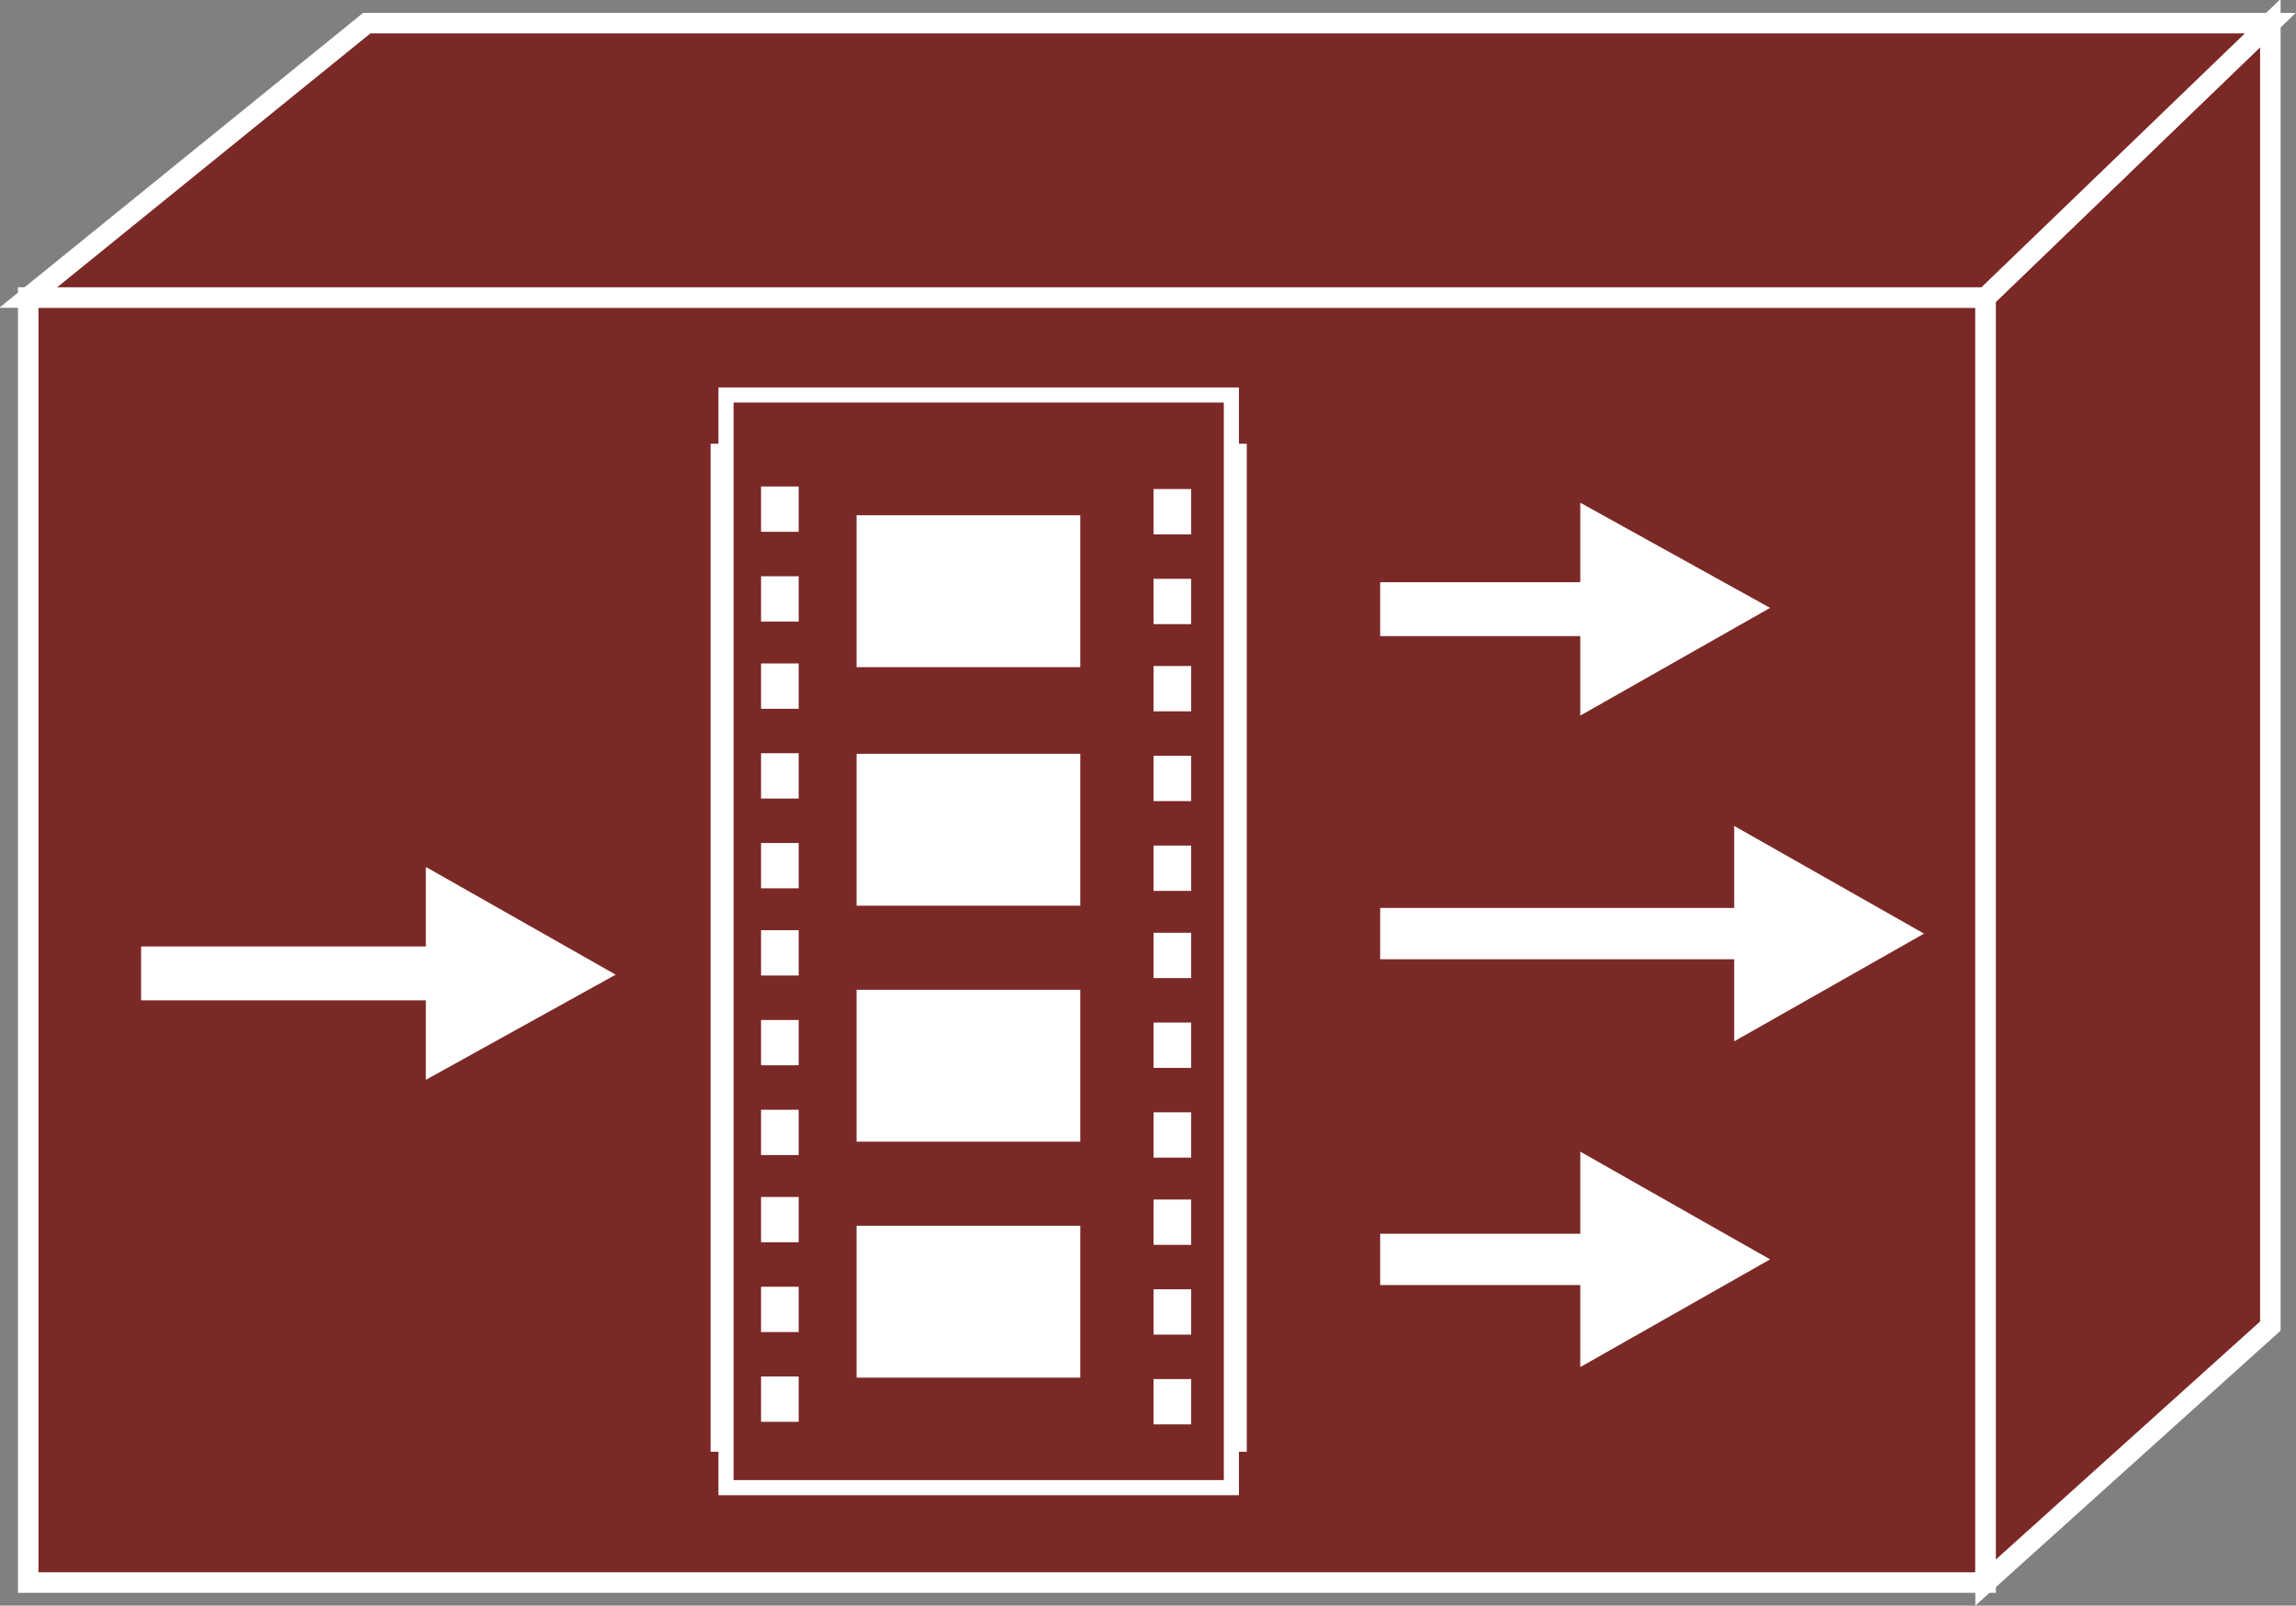 <?xml version="1.0" encoding="utf-8"?>
<!-- Generator: Adobe Illustrator 20.1.0, SVG Export Plug-In . SVG Version: 6.00 Build 0)  -->
<svg version="1.1" id="Layer_1" xmlns="http://www.w3.org/2000/svg" xmlns:xlink="http://www.w3.org/1999/xlink" x="0px" y="0px"
	 viewBox="0 0 89.5 62.6" style="enable-background:new 0 0 89.5 62.6;" xml:space="preserve">
<rect x="0" y="0" width="89.5" height="62.6" fill="#808080" stroke="none"/>
<style type="text/css">
	.st0{fill:#7B2927;stroke:#FFFFFF;stroke-width:0.8;}
	.st1{fill:#FFFFFF;}
	.st2{stroke:#FFFFFF;stroke-width:1.6;}
	.st3{fill:#7B2927;stroke:#FFFFFF;stroke-width:0.589;}
	.st4{fill:#FFFFFF;stroke:#FFFFFF;stroke-width:0.222;}
	.st5{fill:#FFFFFF;stroke:#FFFFFF;stroke-width:6.660000e-02;}
</style>
<g>
	<g>
		<g>
			<g>
				<rect x="1.1" y="11.6" class="st0" width="76.3" height="50.1"/>
				<polygon class="st0" points="88.5,51.7 77.4,61.7 77.4,11.6 88.5,0.9 				"/>
				<polygon class="st0" points="14.3,0.9 88.5,0.9 77.4,11.6 1.1,11.6 				"/>
				<g>
					<polygon class="st1" points="16.6,39 5.5,39 5.5,36.9 16.6,36.9 16.6,33.8 24,38 16.6,42.1 					"/>
				</g>
				<g>
					<polygon class="st1" points="61.6,24.8 53.8,24.8 53.8,22.7 61.6,22.7 61.6,19.6 69,23.7 61.6,27.9 					"/>
				</g>
				<g>
					<polygon class="st1" points="67.6,37.4 53.8,37.4 53.8,35.4 67.6,35.4 67.6,32.2 75,36.4 67.6,40.6 					"/>
				</g>
				<g>
					<polygon class="st1" points="61.6,50.1 53.8,50.1 53.8,48.1 61.6,48.1 61.6,44.9 69,49.1 61.6,53.3 					"/>
				</g>
			</g>
		</g>
	</g>
	<rect x="28.5" y="18.1" class="st2" width="19.3" height="37.7"/>
</g>
<g>
	<g>
		<g>
			<rect x="28.3" y="15.4" class="st3" width="19.7" height="42.6"/>
			<rect x="33.5" y="47.9" class="st4" width="8.5" height="5.7"/>
			<g>
				<rect x="45" y="53.8" class="st5" width="1.4" height="1.7"/>
				<rect x="45" y="50.3" class="st5" width="1.4" height="1.7"/>
				<rect x="45" y="46.8" class="st5" width="1.4" height="1.7"/>
				<rect x="45" y="43.4" class="st5" width="1.4" height="1.7"/>
				<rect x="45" y="39.9" class="st5" width="1.4" height="1.7"/>
				<polygon class="st5" points="46.4,36.4 46.4,38.1 45,38.1 45,36.4 				"/>
				<rect x="45" y="33" class="st5" width="1.4" height="1.7"/>
				<rect x="45" y="29.5" class="st5" width="1.4" height="1.7"/>
				<rect x="45" y="26" class="st5" width="1.4" height="1.7"/>
				<polygon class="st5" points="46.4,22.6 46.4,24.3 45,24.3 45,22.6 				"/>
				<rect x="45" y="19.1" class="st5" width="1.4" height="1.7"/>
			</g>
			<g>
				<rect x="29.7" y="53.7" class="st5" width="1.4" height="1.7"/>
				<polygon class="st5" points="31.1,50.2 31.1,51.9 29.7,51.9 29.7,50.2 				"/>
				<rect x="29.7" y="46.7" class="st5" width="1.4" height="1.7"/>
				<polygon class="st5" points="31.1,43.3 31.1,45 29.7,45 29.7,43.3 				"/>
				<rect x="29.7" y="39.8" class="st5" width="1.4" height="1.7"/>
				<rect x="29.7" y="36.3" class="st5" width="1.4" height="1.7"/>
				<rect x="29.7" y="32.9" class="st5" width="1.4" height="1.7"/>
				<polygon class="st5" points="31.1,29.4 31.1,31.1 29.7,31.1 29.7,29.4 				"/>
				<rect x="29.7" y="25.9" class="st5" width="1.4" height="1.7"/>
				<rect x="29.7" y="22.5" class="st5" width="1.4" height="1.7"/>
				<rect x="29.7" y="19" class="st5" width="1.4" height="1.7"/>
			</g>
			<rect x="33.5" y="38.7" class="st4" width="8.5" height="5.7"/>
			<rect x="33.5" y="29.5" class="st4" width="8.5" height="5.7"/>
			<rect x="33.5" y="20.2" class="st4" width="8.5" height="5.7"/>
		</g>
	</g>
</g>
</svg>
